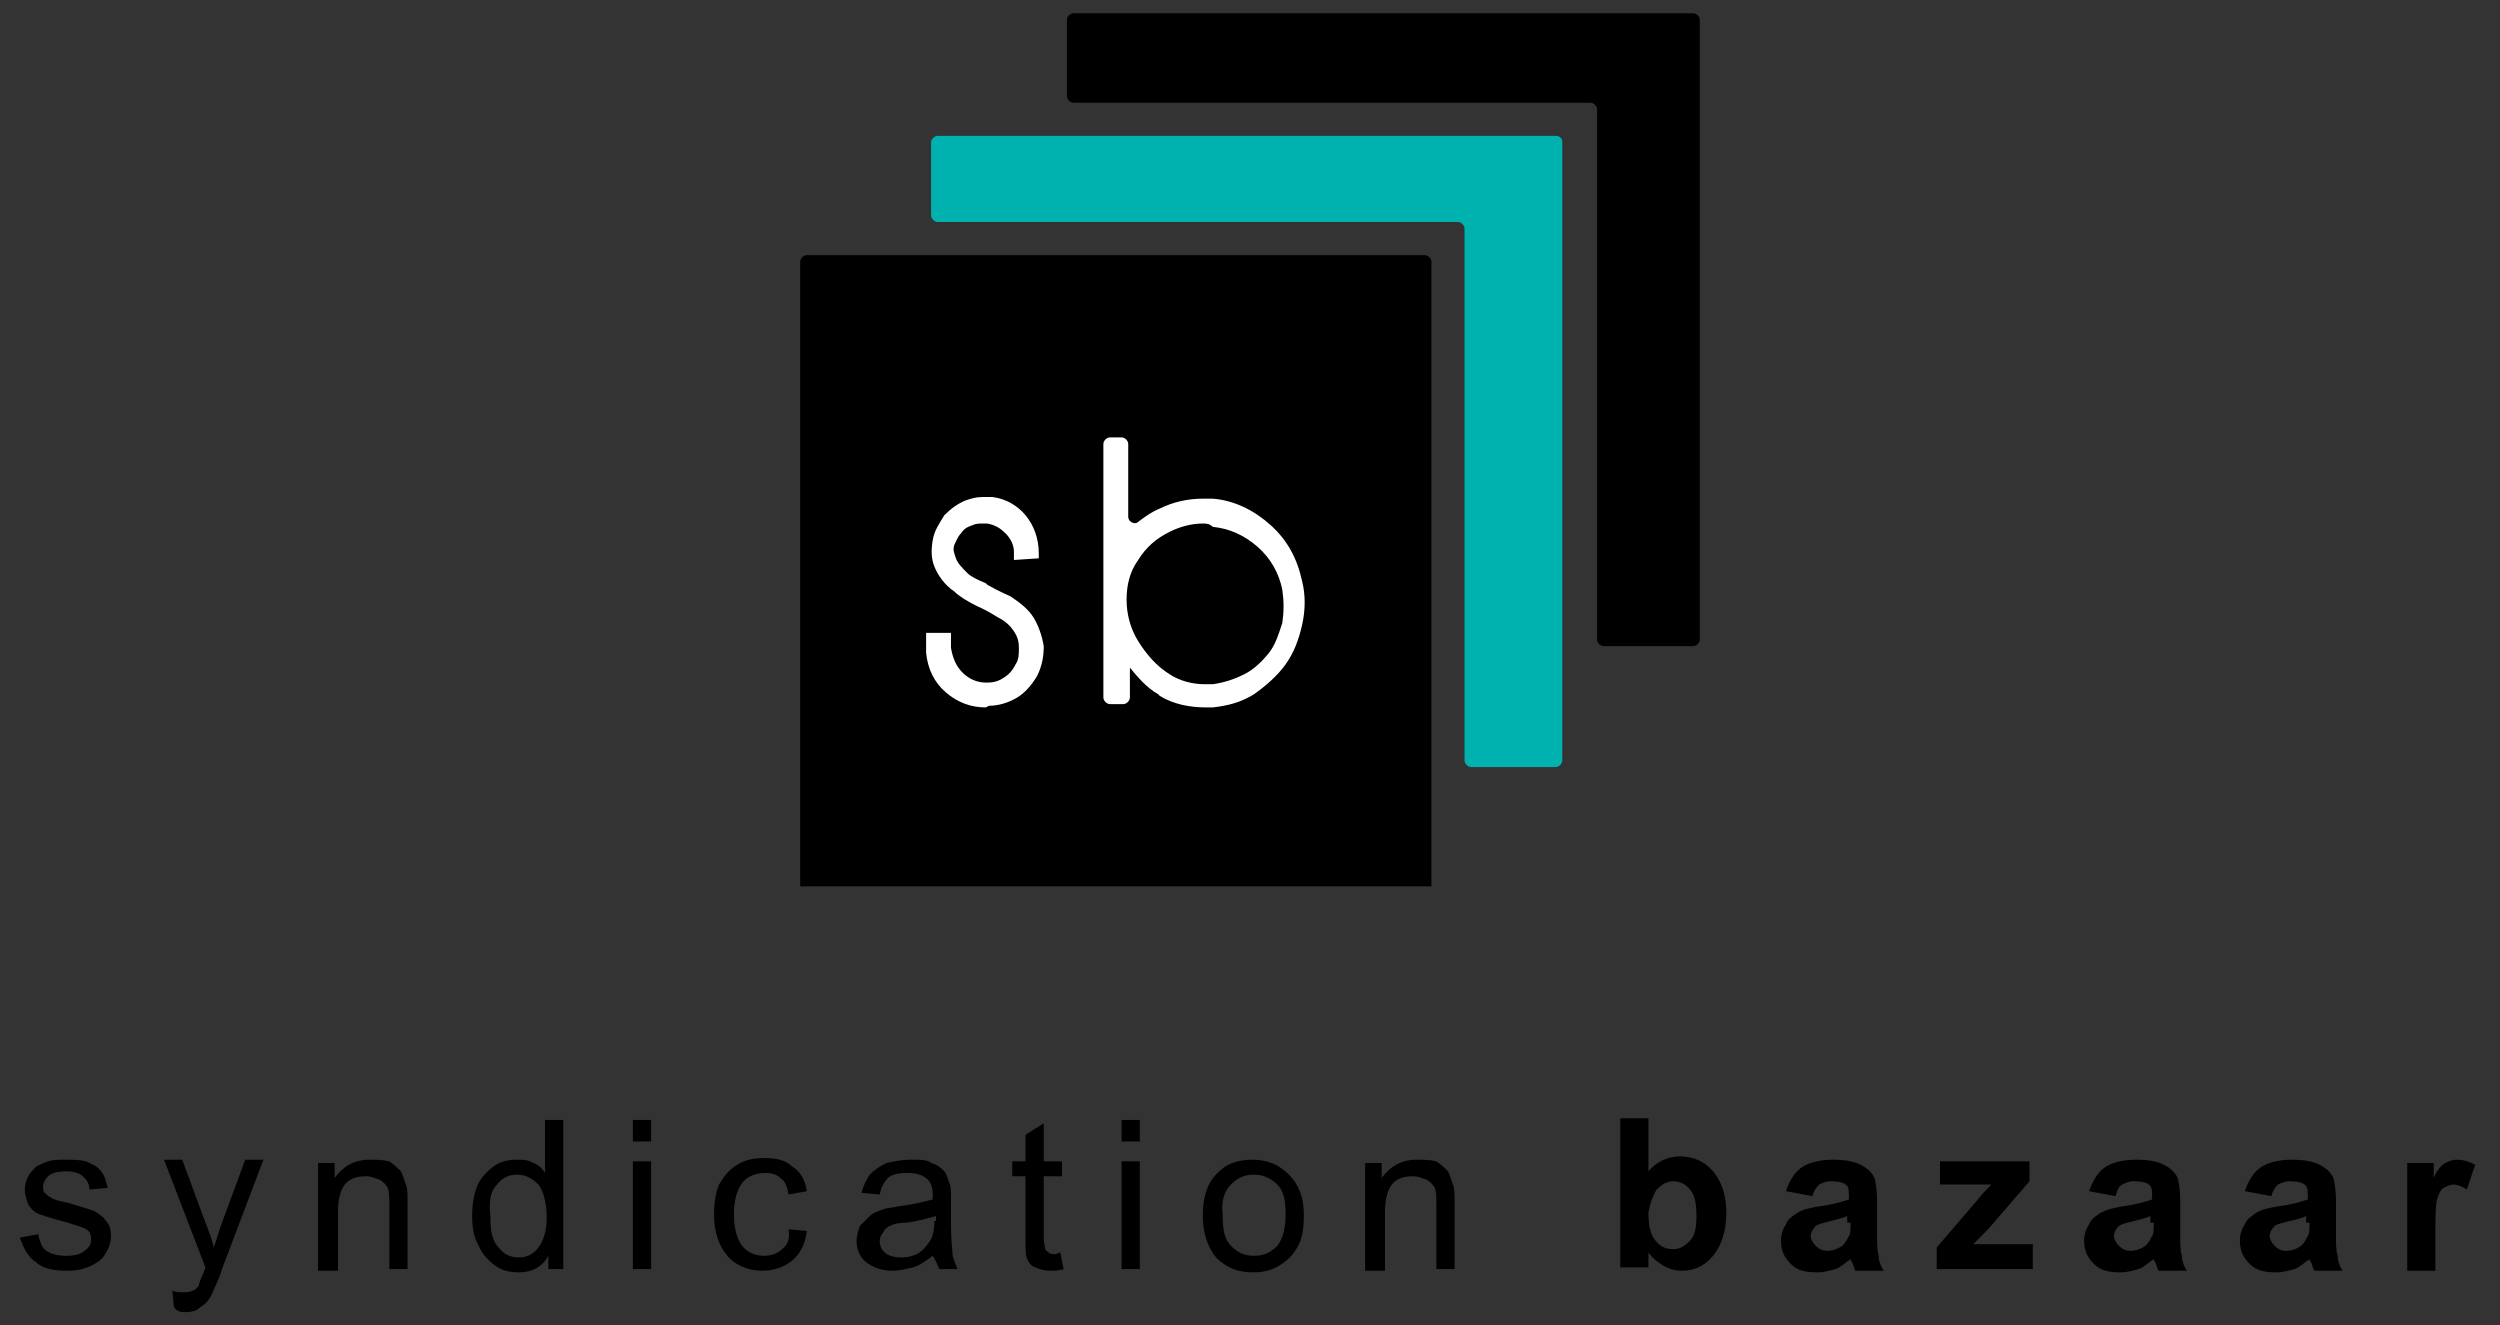<?xml version="1.0" encoding="utf-8"?>
<!-- Generator: Adobe Illustrator 22.0.1, SVG Export Plug-In . SVG Version: 6.00 Build 0)  -->
<svg version="1.1" id="Layer_1" xmlns="http://www.w3.org/2000/svg" xmlns:xlink="http://www.w3.org/1999/xlink" x="0px" y="0px"
	 viewBox="0 0 150.9 80" style="enable-background:new 0 0 150.9 80;" xml:space="preserve">
<rect x="0" y="0" width="150.9" height="80" fill="#333333" stroke="none"/>
<style type="text/css">
	.st0{fill:#00B2AF;}
	.st1{fill:#FFFFFF;}
</style>
<g>
	<path d="M147,74.6c0-1.1,0-1.8,0.1-2.2c0.1-0.3,0.2-0.6,0.4-0.7c0.2-0.1,0.4-0.2,0.6-0.2c0.2,0,0.5,0.1,0.8,0.3l0.5-1.5
		c-0.4-0.2-0.7-0.3-1.1-0.3c-0.3,0-0.5,0.1-0.7,0.2c-0.2,0.1-0.5,0.4-0.7,0.9v-0.9h-1.6v6.5h1.7V74.6z M139.4,73.8
		c0,0.4,0,0.7-0.1,0.8c-0.1,0.2-0.2,0.4-0.4,0.6c-0.3,0.2-0.6,0.3-0.9,0.3c-0.3,0-0.5-0.1-0.7-0.3c-0.2-0.2-0.3-0.4-0.3-0.6
		c0-0.2,0.1-0.4,0.3-0.6c0.1-0.1,0.5-0.2,0.9-0.3c0.5-0.1,0.8-0.2,1-0.3V73.8z M137.5,71.5c0.2-0.1,0.4-0.2,0.7-0.2
		c0.5,0,0.8,0.1,0.9,0.2c0.2,0.1,0.2,0.4,0.2,0.7v0.2c-0.3,0.1-0.9,0.3-1.7,0.4c-0.6,0.1-1.1,0.2-1.4,0.4c-0.3,0.2-0.6,0.4-0.7,0.7
		c-0.2,0.3-0.3,0.6-0.3,1c0,0.6,0.2,1,0.6,1.4c0.4,0.4,0.9,0.5,1.6,0.5c0.4,0,0.7-0.1,1.1-0.2c0.3-0.1,0.6-0.4,0.9-0.6
		c0,0,0,0.1,0.1,0.2c0.1,0.2,0.1,0.4,0.2,0.5h1.7c-0.2-0.3-0.3-0.6-0.3-0.9c-0.1-0.3-0.1-0.7-0.1-1.3l0-2c0-0.7-0.1-1.3-0.2-1.5
		c-0.2-0.3-0.4-0.5-0.8-0.7c-0.4-0.2-0.9-0.3-1.7-0.3c-0.8,0-1.5,0.2-1.9,0.5c-0.4,0.3-0.7,0.8-0.9,1.4l1.6,0.3
		C137.2,71.8,137.4,71.6,137.5,71.5 M130,73.8c0,0.4,0,0.7-0.1,0.8c-0.1,0.2-0.2,0.4-0.4,0.6c-0.3,0.2-0.6,0.3-0.9,0.3
		c-0.3,0-0.5-0.1-0.7-0.3c-0.2-0.2-0.3-0.4-0.3-0.6c0-0.2,0.1-0.4,0.3-0.6c0.1-0.1,0.5-0.2,0.9-0.3s0.8-0.2,1-0.3V73.8z M128.1,71.5
		c0.2-0.1,0.4-0.2,0.7-0.2c0.5,0,0.8,0.1,0.9,0.2c0.2,0.1,0.2,0.4,0.2,0.7v0.2c-0.3,0.1-0.9,0.3-1.7,0.4c-0.6,0.1-1,0.2-1.4,0.4
		c-0.3,0.2-0.6,0.4-0.7,0.7c-0.2,0.3-0.3,0.6-0.3,1c0,0.6,0.2,1,0.6,1.4c0.4,0.4,0.9,0.5,1.6,0.5c0.4,0,0.7-0.1,1.1-0.2
		c0.3-0.1,0.6-0.4,0.9-0.6c0,0,0,0.1,0.1,0.2c0.1,0.2,0.1,0.4,0.2,0.5h1.7c-0.2-0.3-0.3-0.6-0.3-0.9c-0.1-0.3-0.1-0.7-0.1-1.3l0-2
		c0-0.7-0.1-1.3-0.2-1.5c-0.2-0.3-0.4-0.5-0.8-0.7c-0.4-0.2-0.9-0.3-1.7-0.3c-0.8,0-1.5,0.2-1.9,0.5c-0.4,0.3-0.7,0.8-0.9,1.4
		l1.6,0.3C127.8,71.8,127.9,71.6,128.1,71.5 M122.7,76.6v-1.5h-2.7c-0.1,0-0.4,0-0.9,0l0.9-0.9l2.5-2.9v-1.2h-5.4v1.4l2.3,0
		c0.3,0,0.6,0,0.8,0c-0.2,0.2-0.5,0.5-0.9,1l-2.4,2.8v1.3H122.7z M111.7,73.8c0,0.4,0,0.7-0.1,0.8c-0.1,0.2-0.2,0.4-0.4,0.6
		c-0.3,0.2-0.6,0.3-0.9,0.3c-0.3,0-0.5-0.1-0.7-0.3c-0.2-0.2-0.3-0.4-0.3-0.6c0-0.2,0.1-0.4,0.3-0.6c0.1-0.1,0.5-0.2,0.9-0.3
		s0.8-0.2,1-0.3V73.8z M109.8,71.5c0.2-0.1,0.4-0.2,0.7-0.2c0.5,0,0.8,0.1,0.9,0.2c0.2,0.1,0.2,0.4,0.2,0.7v0.2
		c-0.3,0.1-0.9,0.3-1.7,0.4c-0.6,0.1-1.1,0.2-1.4,0.4c-0.3,0.2-0.6,0.4-0.7,0.7c-0.2,0.3-0.3,0.6-0.3,1c0,0.6,0.2,1,0.6,1.4
		c0.4,0.4,0.9,0.5,1.6,0.5c0.4,0,0.7-0.1,1.1-0.2c0.3-0.1,0.6-0.4,0.9-0.6c0,0,0,0.1,0.1,0.2c0.1,0.2,0.1,0.4,0.2,0.5h1.7
		c-0.2-0.3-0.3-0.6-0.3-0.9c-0.1-0.3-0.1-0.7-0.1-1.3l0-2c0-0.7-0.1-1.3-0.2-1.5c-0.2-0.3-0.4-0.5-0.8-0.7c-0.4-0.2-0.9-0.3-1.7-0.3
		c-0.8,0-1.5,0.2-1.9,0.5c-0.4,0.3-0.7,0.8-0.9,1.4l1.6,0.3C109.5,71.8,109.7,71.6,109.8,71.5 M100,71.8c0.3-0.3,0.6-0.5,1-0.5
		c0.4,0,0.8,0.2,1,0.5c0.3,0.3,0.4,0.9,0.4,1.6c0,0.7-0.1,1.2-0.4,1.5c-0.3,0.3-0.6,0.5-1,0.5c-0.5,0-0.9-0.2-1.2-0.7
		c-0.2-0.3-0.3-0.8-0.3-1.5C99.6,72.6,99.8,72.1,100,71.8 M99.5,76.6v-1c0.3,0.4,0.6,0.6,0.9,0.8c0.4,0.2,0.7,0.3,1.1,0.3
		c0.8,0,1.4-0.3,1.9-0.9c0.5-0.6,0.8-1.5,0.8-2.6c0-1.1-0.3-1.9-0.8-2.5c-0.5-0.6-1.2-0.9-2-0.9c-0.7,0-1.4,0.3-1.9,0.9v-3.2h-1.7v9
		H99.5z M83.6,76.6v-3.5c0-0.8,0.2-1.4,0.5-1.7c0.3-0.3,0.7-0.4,1.2-0.4c0.3,0,0.5,0.1,0.8,0.2c0.2,0.1,0.4,0.3,0.5,0.5
		c0.1,0.2,0.1,0.6,0.1,1v3.9h1.1v-4c0-0.5,0-0.9-0.1-1.1c-0.1-0.3-0.2-0.6-0.3-0.8c-0.2-0.2-0.4-0.4-0.7-0.6
		C86.3,70,85.9,70,85.5,70c-0.9,0-1.6,0.4-2.1,1.1v-0.9h-1v6.5H83.6z M74.3,71.5c0.4-0.4,0.8-0.6,1.4-0.6c0.5,0,1,0.2,1.4,0.6
		c0.4,0.4,0.5,1,0.5,1.8c0,0.9-0.2,1.5-0.5,1.9c-0.4,0.4-0.8,0.6-1.4,0.6c-0.6,0-1-0.2-1.4-0.6c-0.4-0.4-0.5-1-0.5-1.9
		C73.7,72.5,73.9,71.9,74.3,71.5 M73.4,75.9c0.6,0.6,1.3,0.9,2.2,0.9c0.6,0,1.1-0.1,1.6-0.4c0.5-0.3,0.8-0.6,1.1-1.1
		c0.3-0.5,0.4-1.1,0.4-2c0-1-0.3-1.8-0.9-2.4c-0.6-0.6-1.3-0.9-2.2-0.9c-0.8,0-1.5,0.2-2,0.7c-0.7,0.6-1,1.5-1,2.7
		C72.6,74.4,72.9,75.3,73.4,75.9 M68.8,70.1h-1.1v6.5h1.1V70.1z M68.8,67.6h-1.1v1.3h1.1V67.6z M63.7,75.7c-0.2,0-0.3,0-0.4-0.1
		c-0.1-0.1-0.2-0.1-0.2-0.2c0-0.1-0.1-0.3-0.1-0.6V71h1.1v-0.9H63v-2.3l-1.1,0.7v1.6h-0.8V71h0.8v3.7c0,0.7,0,1.1,0.1,1.3
		c0.1,0.2,0.2,0.4,0.5,0.5c0.2,0.1,0.5,0.2,0.9,0.2c0.2,0,0.5,0,0.8-0.1l-0.2-1C63.9,75.6,63.8,75.7,63.7,75.7 M56.4,73.7
		c0,0.5-0.1,0.9-0.2,1.1c-0.2,0.3-0.4,0.6-0.7,0.8c-0.3,0.2-0.7,0.3-1.1,0.3c-0.4,0-0.8-0.1-1-0.3c-0.2-0.2-0.3-0.4-0.3-0.7
		c0-0.2,0.1-0.4,0.2-0.5c0.1-0.2,0.2-0.3,0.4-0.4c0.2-0.1,0.5-0.2,1-0.2c0.8-0.1,1.4-0.3,1.8-0.4V73.7z M56.7,76.6h1.1
		c-0.1-0.2-0.2-0.5-0.3-0.8c0-0.3-0.1-0.9-0.1-1.9v-1.5c0-0.5,0-0.8-0.1-1c-0.1-0.3-0.2-0.6-0.3-0.7c-0.2-0.2-0.4-0.4-0.8-0.5
		C56,70,55.6,70,55,70c-0.6,0-1,0.1-1.5,0.2c-0.4,0.2-0.7,0.4-1,0.7c-0.2,0.3-0.4,0.7-0.5,1.1l1.1,0.1c0.1-0.5,0.3-0.8,0.5-1
		c0.2-0.2,0.6-0.3,1.1-0.3c0.6,0,1,0.1,1.3,0.4c0.2,0.2,0.3,0.5,0.3,0.9c0,0,0,0.1,0,0.3c-0.4,0.1-1.1,0.3-2,0.4
		c-0.4,0.1-0.8,0.1-1,0.2c-0.3,0.1-0.6,0.2-0.8,0.4c-0.2,0.2-0.4,0.4-0.6,0.6c-0.1,0.3-0.2,0.6-0.2,0.9c0,0.5,0.2,1,0.6,1.3
		c0.4,0.3,0.9,0.5,1.6,0.5c0.4,0,0.8-0.1,1.2-0.2c0.4-0.1,0.8-0.4,1.2-0.7C56.5,76.1,56.6,76.4,56.7,76.6 M47.2,75.4
		c-0.3,0.3-0.7,0.4-1.1,0.4c-0.5,0-1-0.2-1.3-0.6c-0.3-0.4-0.5-1-0.5-1.9c0-0.9,0.2-1.5,0.5-1.9c0.3-0.4,0.8-0.6,1.4-0.6
		c0.4,0,0.7,0.1,0.9,0.3c0.3,0.2,0.4,0.5,0.5,1l1.1-0.2c-0.1-0.7-0.4-1.2-0.9-1.5c-0.4-0.4-1-0.5-1.7-0.5c-0.6,0-1.1,0.1-1.6,0.4
		c-0.5,0.3-0.8,0.7-1.1,1.2c-0.2,0.5-0.3,1.1-0.3,1.8c0,1.1,0.3,1.9,0.8,2.5c0.5,0.6,1.3,0.9,2.1,0.9c0.7,0,1.3-0.2,1.8-0.6
		c0.5-0.4,0.8-1,0.9-1.8l-1.1-0.1C47.7,74.8,47.5,75.2,47.2,75.4 M39.3,70.1h-1.1v6.5h1.1V70.1z M39.3,67.6h-1.1v1.3h1.1V67.6z
		 M30,71.5c0.3-0.4,0.7-0.6,1.2-0.6c0.5,0,0.9,0.2,1.3,0.6c0.3,0.4,0.5,1.1,0.5,2c0,0.8-0.2,1.4-0.5,1.8c-0.3,0.4-0.7,0.6-1.2,0.6
		c-0.5,0-0.9-0.2-1.2-0.6c-0.4-0.4-0.5-1-0.5-1.9C29.5,72.5,29.6,71.9,30,71.5 M34,76.6v-9h-1.1v3.2c-0.2-0.3-0.4-0.5-0.7-0.6
		c-0.3-0.2-0.7-0.2-1-0.2c-0.5,0-1,0.1-1.4,0.4c-0.4,0.3-0.8,0.7-1,1.2c-0.2,0.5-0.3,1.1-0.3,1.8c0,0.7,0.1,1.3,0.4,1.8
		c0.2,0.5,0.6,0.9,1,1.2c0.4,0.3,0.9,0.4,1.4,0.4c0.8,0,1.4-0.3,1.8-1v0.8H34z M20.4,76.6v-3.5c0-0.8,0.2-1.4,0.5-1.7
		c0.3-0.3,0.7-0.4,1.2-0.4c0.3,0,0.5,0.1,0.8,0.2c0.2,0.1,0.4,0.3,0.5,0.5c0.1,0.2,0.1,0.6,0.1,1v3.9h1.1v-4c0-0.5,0-0.9-0.1-1.1
		c-0.1-0.3-0.2-0.6-0.3-0.8c-0.2-0.2-0.4-0.4-0.7-0.6C23.1,70,22.7,70,22.3,70c-0.9,0-1.6,0.4-2.1,1.1v-0.9h-1v6.5H20.4z M11.2,79.2
		c0.4,0,0.7-0.1,0.9-0.3c0.3-0.2,0.5-0.4,0.7-0.8c0.1-0.3,0.4-0.8,0.6-1.5l2.5-6.6h-1.1l-1.4,3.8c-0.2,0.5-0.3,1-0.5,1.5
		c-0.1-0.5-0.3-1-0.5-1.5l-1.4-3.8H9.9l2.5,6.5c0,0.1-0.1,0.2-0.1,0.3c-0.2,0.4-0.3,0.7-0.3,0.8c-0.1,0.1-0.2,0.3-0.4,0.3
		c-0.1,0.1-0.3,0.1-0.6,0.1c-0.2,0-0.4,0-0.6-0.1l0.1,1C10.7,79.2,11,79.2,11.2,79.2 M2.2,76.2c0.4,0.4,1.1,0.5,1.9,0.5
		c0.5,0,1-0.1,1.4-0.3c0.4-0.2,0.7-0.4,0.9-0.8c0.2-0.3,0.3-0.7,0.3-1c0-0.4-0.1-0.7-0.3-0.9c-0.2-0.3-0.4-0.4-0.7-0.6
		c-0.3-0.1-0.9-0.3-1.6-0.5c-0.5-0.1-0.9-0.2-1-0.3c-0.2-0.1-0.3-0.2-0.4-0.3c-0.1-0.1-0.1-0.2-0.1-0.4c0-0.2,0.1-0.4,0.3-0.6
		c0.2-0.2,0.6-0.3,1.1-0.3c0.4,0,0.8,0.1,1,0.3c0.2,0.2,0.4,0.4,0.4,0.8l1.1-0.1c-0.1-0.4-0.2-0.8-0.4-1c-0.2-0.3-0.5-0.4-0.9-0.6
		C4.8,70,4.4,70,3.9,70c-0.3,0-0.7,0-1,0.1c-0.3,0.1-0.5,0.2-0.7,0.3C2,70.6,1.8,70.8,1.7,71c-0.1,0.2-0.2,0.5-0.2,0.8
		c0,0.3,0.1,0.6,0.2,0.9c0.2,0.3,0.4,0.5,0.7,0.6c0.3,0.1,0.9,0.3,1.7,0.5c0.6,0.2,1,0.3,1.1,0.4c0.2,0.1,0.3,0.3,0.3,0.6
		c0,0.3-0.1,0.5-0.4,0.7c-0.2,0.2-0.6,0.3-1.1,0.3c-0.5,0-0.9-0.1-1.2-0.3c-0.3-0.2-0.4-0.6-0.5-1l-1.1,0.2
		C1.4,75.3,1.7,75.9,2.2,76.2"/>
	<g>
		<path d="M56.2,15.4L56.2,15.4l-7.5,0c-0.2,0-0.4,0.2-0.4,0.4v37.7h38.1V15.8c0-0.2-0.2-0.4-0.4-0.4H56.2z"/>
		<path class="st0" d="M93.9,8.2H56.6c-0.2,0-0.4,0.2-0.4,0.4V13c0,0.2,0.2,0.4,0.4,0.4H88c0.2,0,0.4,0.2,0.4,0.4l0,32.1
			c0,0.2,0.2,0.4,0.4,0.4h5.1c0.2,0,0.4-0.2,0.4-0.4v-7h0V8.6C94.3,8.3,94.1,8.2,93.9,8.2z"/>
		<path d="M64.4,1.2v4.6c0,0.2,0.2,0.4,0.4,0.4H96c0.2,0,0.4,0.2,0.4,0.4v32c0,0.2,0.2,0.4,0.4,0.4h5.4c0.2,0,0.4-0.2,0.4-0.4V1.2
			c0-0.2-0.2-0.4-0.4-0.4H64.8C64.6,0.8,64.4,1,64.4,1.2z"/>
		<path class="st1" d="M72.8,42.7c-1,0-2-0.2-2.8-0.7h0l-0.1-0.1c-0.7-0.4-1.2-1-1.7-1.6v1.8c0,0.2-0.2,0.4-0.4,0.4H67
			c-0.2,0-0.4-0.2-0.4-0.4V26.8c0-0.2,0.2-0.4,0.4-0.4h0.7c0.2,0,0.4,0.2,0.4,0.4v4.4c0,0.3,0.4,0.5,0.6,0.3
			c0.4-0.3,0.8-0.6,1.3-0.8c0.8-0.4,1.7-0.6,2.6-0.6c0.2,0,0.4,0,0.6,0c1.3,0.1,2.5,0.7,3.5,1.6c1,0.9,1.6,2,1.9,3.4
			c0.2,0.8,0.2,1.7,0,2.6c-0.2,0.9-0.5,1.7-1,2.4c-0.5,0.7-1.2,1.3-1.9,1.8c-0.8,0.5-1.6,0.7-2.5,0.8C73.2,42.7,73,42.7,72.8,42.7
			 M72.6,31.6c-0.7,0-1.4,0.2-2,0.5c-0.8,0.4-1.4,0.9-1.9,1.7c-0.5,0.7-0.7,1.5-0.7,2.4c0,0.8,0.2,1.7,0.7,2.5
			c0.5,0.8,1.1,1.5,1.9,2c0.6,0.4,1.4,0.6,2.1,0.6h0c0.2,0,0.3,0,0.5,0c0.7-0.1,1.3-0.3,1.9-0.6c0.6-0.3,1.1-0.8,1.5-1.3
			c0.4-0.5,0.6-1.2,0.8-1.8c0.1-0.7,0.1-1.3,0-2c-0.2-1-0.7-1.9-1.5-2.6c-0.8-0.7-1.7-1.1-2.7-1.2C73,31.6,72.8,31.6,72.6,31.6"/>
		<path class="st1" d="M59.5,42.7c-0.9,0-1.7-0.3-2.4-0.9c-0.7-0.6-1.1-1.4-1.2-2.4c0-0.2,0-0.5,0-0.7l0-0.5l1.5,0l0,0.5
			c0,0.1,0,0.3,0,0.4c0.1,0.6,0.3,1.1,0.7,1.5c0.4,0.4,0.9,0.6,1.4,0.6l0.1,0c0.4,0,0.7-0.1,1-0.3c0.3-0.2,0.5-0.4,0.7-0.8
			c0.2-0.3,0.2-0.6,0.2-1c0-0.4-0.1-0.7-0.3-1c-0.2-0.3-0.5-0.6-0.9-0.8c-0.2-0.1-0.6-0.4-1.3-0.7c-0.6-0.3-1.1-0.6-1.4-0.9
			c-0.6-0.4-1-1-1.2-1.5c-0.2-0.5-0.2-1-0.1-1.6c0.1-0.6,0.4-1,0.7-1.5c0.4-0.4,0.8-0.7,1.3-0.9c0.3-0.1,0.6-0.2,1-0.2h0
			c0.2,0,0.4,0,0.6,0c0.8,0.1,1.5,0.5,2,1.1c0.5,0.6,0.8,1.4,0.8,2.3l0,0.3l-1.5,0.1l0-0.5c0-0.4-0.2-0.8-0.5-1.1
			c-0.3-0.3-0.6-0.5-1.1-0.6c-0.1,0-0.2,0-0.3,0c-0.2,0-0.4,0-0.6,0.1c-0.3,0.1-0.5,0.2-0.7,0.5c-0.2,0.2-0.3,0.5-0.4,0.7
			c-0.1,0.3,0,0.5,0.1,0.8c0.1,0.3,0.4,0.6,0.7,0.9c0.2,0.2,0.6,0.4,1.1,0.6l0.1,0.1c0.7,0.4,1.2,0.6,1.4,0.7
			c0.6,0.4,1.1,0.8,1.4,1.3c0.3,0.5,0.5,1.1,0.6,1.7c0,0.6-0.1,1.2-0.4,1.8c-0.3,0.5-0.7,1-1.2,1.3c-0.5,0.3-1.1,0.5-1.7,0.5
			L59.5,42.7z"/>
	</g>
</g>
</svg>
